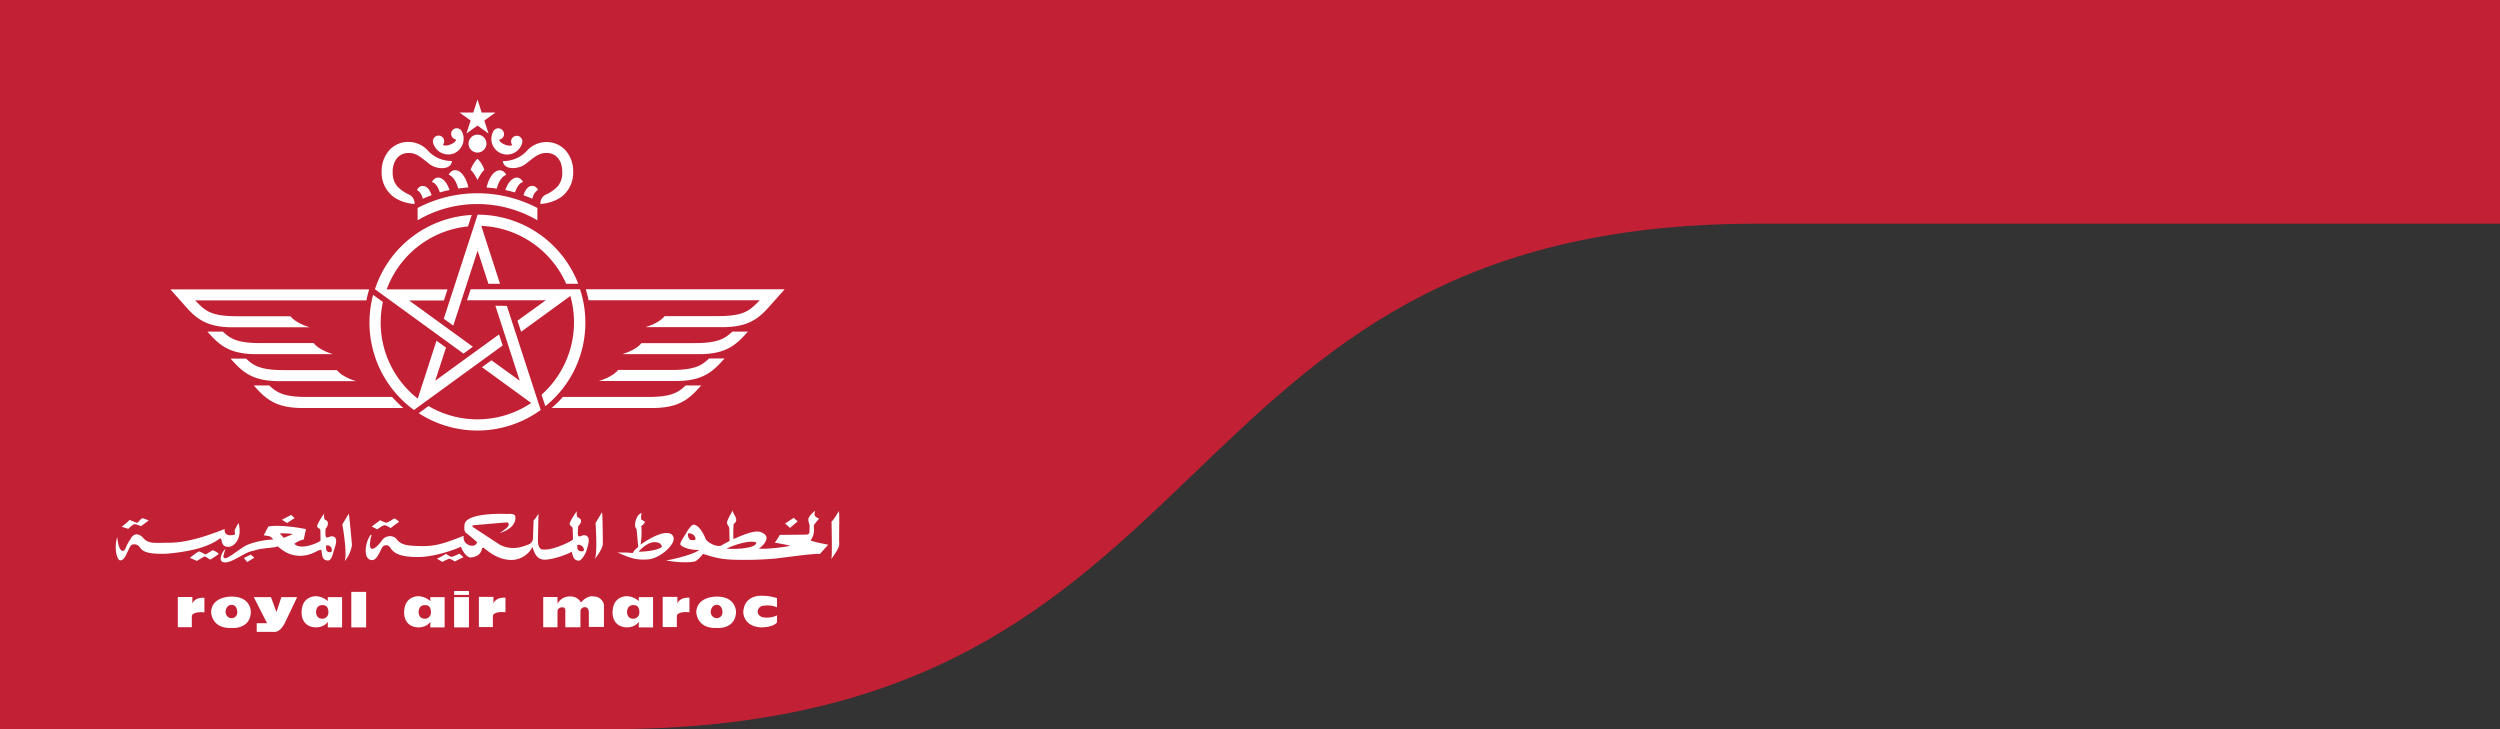 <svg xmlns="http://www.w3.org/2000/svg" viewBox="0 0 1080 315">
  <rect x="0" y="0" width="1080" height="315" fill="#333333" stroke="none"/>
  <defs>
    <style>
      .cls-1 {
        fill: #c22034;
      }

      .cls-2 {
        fill: #fff;
      }
    </style>
  </defs>
  <g id="Header_Openning" data-name="Header Openning" transform="translate(0 -72)">
    <path id="Header_Path" data-name="Header Path" class="cls-1" d="M0,315H263.453C535.6,315,495.506,96.65,758.762,96.65H1080V0H0Z" transform="translate(0 72)"/>
    <path id="RAM_Logo" data-name="RAM Logo" class="cls-2" d="M164.033,89.083l10.516,32.394-12.208-8.824-4.11,2.961,21.273,15.472a41.721,41.721,0,0,1-44.36,1.33l-4.231,3.082a46.58,46.58,0,0,0,52.7-1.39h0L168.989,89.143Zm3.143,17.164-1.571-4.774-27.559,20,4.654-14.323-4.11-2.961-8.1,25.02A41.744,41.744,0,0,1,114.476,96.4a43.15,43.15,0,0,1,.967-8.945l-4.231-3.082a46.651,46.651,0,0,0,17.647,49.739h0Zm35.718-9.911a45.384,45.384,0,0,0-2.3-14.384H153.336l-1.571,4.774H185.79l-12.208,8.824,1.571,4.774,21.273-15.472a41.937,41.937,0,0,1-12.45,42.668l1.632,4.956A46.121,46.121,0,0,0,202.894,96.335Zm-8.28-16.741h5.2a46.543,46.543,0,0,0-43.453-29.855h0L141.733,94.7l4.11,2.961,10.516-32.394,4.654,14.323h5.016l-8.1-25.02A42.012,42.012,0,0,1,194.614,79.594ZM112,81.951l38.256,27.8,4.049-2.961-27.559-20h15.049l1.571-4.774h-26.29a41.856,41.856,0,0,1,35.113-27.2l1.632-4.956A46.552,46.552,0,0,0,112,81.951Zm51.25-68.413a6.768,6.768,0,1,0,12.389,5.077,2.484,2.484,0,0,0-1.45-2.78,2.523,2.523,0,0,0-3.2,1.33,2.437,2.437,0,0,0,.363,2.478s-.967.725-3.264-.181c-2.3-.967-2.478-2.115-2.478-2.115a2.561,2.561,0,0,0,1.994-1.511,2.523,2.523,0,0,0-1.33-3.2A2.435,2.435,0,0,0,163.248,13.538ZM176,35.657c-1.813-3.445-5.681-2.3-7.675,3.445,1.39.3,2.84.665,4.17,1.027C174.005,35.718,176,35.657,176,35.657Zm.967-7.736c3.626-2.78,5.681-4.835,8.884-4.835a6.31,6.31,0,0,1,5.077,2.055c1.148,1.269,1.994,3.2,1.994,6.285a8.855,8.855,0,0,1-1.994,6.1,16.192,16.192,0,0,1-5.016,3.505,4.125,4.125,0,0,0-2.417,4.11c5.318-.483,8.945-2.538,10.818-4.714a13.241,13.241,0,0,0,3.324-9,13.653,13.653,0,0,0-3.2-9.368,10.973,10.973,0,0,0-8.521-3.687,11.323,11.323,0,0,0-8.461,3.989,13.929,13.929,0,0,1-10.214,4.231C167.72,30.641,174.005,30.158,176.967,27.921Zm5.5,11.181c-.665-1.934-4.412-3.626-6.285,2.236,1.269.483,2.538.967,3.807,1.511C180.714,39.706,182.466,39.1,182.466,39.1Zm-34.509-.665c1.45-.181,2.961-.363,4.412-.483-1.692-7.313-6.285-9.428-8.521-5.5C143.848,32.515,146.567,33.119,147.958,38.437Zm8.34-12.873h0a12.746,12.746,0,0,0-2.961,4.835c1.33,1.027,2.961,4.351,2.961,4.351s1.632-3.324,2.961-4.351a11.9,11.9,0,0,0-2.961-4.835Zm3.928,12.45c1.511.121,2.961.242,4.412.483,1.33-5.318,4.11-5.983,4.11-5.983C166.511,28.586,161.918,30.7,160.226,38.014Zm-8.7-23.328,4.774-3.445,4.774,3.445-1.813-5.621,4.774-3.445h-5.923L156.3,0l-1.813,5.621h-5.923l4.774,3.445Zm4.774.483a3.9,3.9,0,0,0-3.868,3.868,3.856,3.856,0,0,0,3.868,3.868,3.9,3.9,0,0,0,3.868-3.868A3.856,3.856,0,0,0,156.3,15.169Zm25.867,36.987V46.838a55.891,55.891,0,0,0-51.733,0v5.318A50.858,50.858,0,0,1,156.3,45.146,51.462,51.462,0,0,1,182.164,52.156Zm-36.02-28.888a6.884,6.884,0,0,0,3.264-9.73,2.474,2.474,0,0,0-2.961-.967,2.4,2.4,0,0,0-1.33,3.2,2.561,2.561,0,0,0,1.994,1.511s-.181,1.209-2.478,2.115c-2.3.967-3.264.181-3.264.181a2.437,2.437,0,0,0,.363-2.478,2.4,2.4,0,0,0-3.2-1.33,2.448,2.448,0,0,0-1.45,2.78A6.8,6.8,0,0,0,146.144,23.268ZM136.6,35.657s1.994.06,3.445,4.472c1.39-.423,2.78-.725,4.17-1.027C142.337,33.361,138.469,32.212,136.6,35.657Zm-3.928,7.192c1.269-.544,2.538-1.088,3.807-1.511-1.874-5.8-5.681-4.11-6.285-2.236C130.129,39.1,131.882,39.706,132.667,42.849Zm-3.566,2.3a4.125,4.125,0,0,0-2.417-4.11,16.94,16.94,0,0,1-5.016-3.505,8.855,8.855,0,0,1-1.994-6.1,9.224,9.224,0,0,1,1.994-6.285,6.506,6.506,0,0,1,5.077-2.055c3.264,0,5.258,1.994,8.884,4.835,2.961,2.3,9.247,2.72,9.67-1.39A13.929,13.929,0,0,1,135.085,22.3a11.323,11.323,0,0,0-8.461-3.989A10.973,10.973,0,0,0,118.1,22a13.652,13.652,0,0,0-3.2,9.368,12.958,12.958,0,0,0,3.324,9C120.157,42.607,123.723,44.662,129.1,45.146Zm73.974,36.805a42.461,42.461,0,0,1,1.209,4.774h73.974c-4.231,4.11-6.164,6.829-18.07,6.829H237.161c-2.538,3.2-8.34,4.774-8.34,4.774H262c10.335,0,15.049-3.022,19.763-8.219l7.252-8.159h-85.94Zm47.08,23.268H227.129c-2.538,3.2-8.34,4.774-8.34,4.774h33.179c10.335,0,15.049-3.022,19.763-8.219l1.39-1.511h-6.708C263.148,103.285,260.187,105.219,250.155,105.219Zm-10.093,11.6H217.036c-2.538,3.2-8.34,4.774-8.34,4.774h33.179c10.335,0,15.049-3.022,19.763-8.219l1.39-1.511h-6.708C253.116,114.949,250.155,116.823,240.062,116.823ZM230.03,128.487H193.164a45.082,45.082,0,0,1-4.835,4.774h43.453c10.335,0,15.049-3.022,19.763-8.219l1.39-1.511h-6.708C243.023,126.553,240.062,128.487,230.03,128.487ZM103.9,121.658s-5.8-1.571-8.34-4.774H72.533c-10.032,0-12.994-1.934-16.2-4.956H49.628l1.39,1.511c4.714,5.2,9.428,8.219,19.763,8.219H103.9Zm15.532,6.829H82.566c-10.032,0-12.994-1.934-16.2-4.956H59.661l1.39,1.511c4.714,5.2,9.428,8.219,19.763,8.219h43.453A51.554,51.554,0,0,1,119.432,128.487Zm-35.6-30.1s-5.8-1.571-8.34-4.774H52.408c-11.966,0-13.9-2.659-18.07-6.829h73.974a42.456,42.456,0,0,1,1.209-4.774H23.641l7.252,8.159c4.714,5.2,9.428,8.219,19.763,8.219H83.835Zm10.032,11.6s-5.8-1.571-8.34-4.774H62.5c-10.032,0-12.994-1.934-16.2-4.956H39.6l1.39,1.511c4.714,5.2,9.428,8.219,19.763,8.219H93.867ZM32.887,227.964H26.844V214.91h6.285v2.84s.846-2.84,5.2-2.478v6.285s-4.654-.6-5.439,1.45v4.956Zm130.058,0v-5.016c.725-2.055,5.439-1.45,5.439-1.45v-6.285c-4.351-.3-5.2,2.478-5.2,2.478v-2.84H156.9V227.9h6.044ZM58.391,221.5s.3-6.769-8.34-6.769c0,0-8.34-.242-8.824,6.467,0,0-.121,7.494,8.945,7.071,0,.06,7.917.665,8.219-6.769Zm-8.219-3.2c2.478.121,2.357,3.143,2.357,3.143a2.436,2.436,0,0,1-2.538,2.6c-2.417-.121-2.538-2.72-2.538-2.72.3-3.264,2.72-3.022,2.72-3.022Zm217.811,3.2s.3-6.769-8.34-6.769c0,0-8.28-.242-8.824,6.467,0,0-.121,7.494,8.945,7.071,0,.06,7.917.665,8.219-6.769Zm-8.219-3.2c2.478.121,2.357,3.143,2.357,3.143a2.436,2.436,0,0,1-2.538,2.6,2.732,2.732,0,0,1-2.538-2.72c.3-3.264,2.72-3.022,2.72-3.022Zm-200.1-3.324L65.4,226.212H60.93v3.747h7.131c3.324.544,5.318-4.472,5.318-4.472L78.4,214.971H71.566l-2.115,6.467-2.357-6.467H59.661Zm31.971,0v1.692a8.312,8.312,0,0,0-5.016-2.115s-6.044-.3-6.285,6.588c0,0-.725,6.285,5.741,6.89,0,0,3.747.3,5.56-2.417v2.417H97.8V214.971H91.631Zm-2.115,3.445c2.659,0,2.357,3.143,2.357,3.143a2.6,2.6,0,0,1-2.659,2.72c-2.659,0-2.659-2.78-2.659-2.78.06-3.505,2.961-3.082,2.961-3.082Zm46.415-3.445v1.692a8.312,8.312,0,0,0-5.016-2.115s-6.044-.3-6.285,6.588c0,0-.725,6.285,5.741,6.89,0,0,3.747.3,5.56-2.417v2.417H142.1V214.971h-6.164Zm-2.115,3.445c2.659,0,2.357,3.143,2.357,3.143a2.6,2.6,0,0,1-2.659,2.72c-2.659,0-2.659-2.78-2.659-2.78.06-3.505,2.961-3.082,2.961-3.082Zm108.6,9.549v-5.016c.725-2.055,5.439-1.45,5.439-1.45v-6.285c-4.351-.3-5.2,2.478-5.2,2.478v-2.84h-6.346V227.9h6.1ZM225.98,214.971v1.692a8.312,8.312,0,0,0-5.016-2.115s-6.044-.3-6.285,6.588c0,0-.725,6.285,5.741,6.89,0,0,3.747.3,5.56-2.417v2.417h6.164V214.971H225.98Zm-2.115,3.445c2.659,0,2.357,3.143,2.357,3.143a2.6,2.6,0,0,1-2.659,2.72c-2.659,0-2.659-2.78-2.659-2.78.06-3.505,2.961-3.082,2.961-3.082Zm-122.081-5.741v15.351h6.406V212.674Zm44.42,2.3v13.054h6.406V214.971Zm0-2.659V214h6.406v-1.692Zm38.558,15.653h6.1v-6.89a1.8,1.8,0,0,1,1.934-1.692c1.813-.3,1.45,1.994,1.45,1.994v6.588h6.527v-7.071a1.811,1.811,0,0,1,1.813-1.571c1.511-.242,1.813,1.753,1.813,1.753v6.769h6.527v-9.609a4.433,4.433,0,0,0-4.472-3.566c-2.9-.6-5.439,2.6-5.439,2.6a5.052,5.052,0,0,0-4.714-2.6,5.884,5.884,0,0,0-5.439,3.143v-2.9H184.7v13.054Zm100.988-12.571a22.065,22.065,0,0,0-7.373-1.027s-7.011-.121-7.252,7.192c0,0,0,6.164,7.857,6.467,0,0,5.137,0,6.708-2.176v-3.022a9.6,9.6,0,0,1-4.714.967s-3.626.181-3.626-2.72a2.673,2.673,0,0,1,2.78-2.417,10.132,10.132,0,0,1,5.56.725v-3.989ZM53.073,182.94c1.813,6.708-1.934,10.093-3.989,10.274-2.055.121-2.9-.6-3.264-2.357-.3-1.632-.6-1.45-1.692-.6-5.983,3.989-14.867,5.258-21.7,5.923-14.746.665-9.972-3.868-14.565-4.049-1.209.06-1.571.786-2.357,2.478-.846,1.692-1.813,4.472-3.445,4.472-1.632.06-2.84-5.621-1.39-10.032.363,3.143.967,5.681,2.3,5.923,1.269.242,1.33-2.236,3.324-4.9,1.934-3.928,4.835-1.753,5.923-.3,2.357,2.3,5.2,1.692,10.818,1.692,9.428,0,20-4.412,24.053-5.923-.363,3.626,3.687,2.6,4.231,2.417.544-.242.06-1.027.06-1.571,0-.725,1.692-3.445,1.692-3.445ZM312.4,177.8c-.725,1.209-2.357,4.049-3.143,4.472,0,2.115.363,15.472-.121,16.378,1.269-2.176,3.626-4.835,3.445-6.89-.181-1.994.242-13.054-.181-13.961Zm-19.521,2.9-3.687,2.478,2.115,1.874,3.324-2.84-1.753-1.511Zm11,.363c-1.692-.846-2.417-1.027-1.692-3.445,0,0-3.2,2.417-2.961,4.049s.544,1.813.544,2.538l-.06,2.72s0,1.027-1.45,1.027l-11.362.121s-1.813,3.2-2.236,3.324c0,0,6.406,1.148,6.708,1.39-3.868.846-11.241,1.511-13.477,1.209,3.384-2.538,4.17-5.137,2.176-6.406-1.994-1.33-3.868-1.874-13.175,2.3a46.373,46.373,0,0,1,.06-6.406c.121-.363,1.39-.846,1.088-2.3s-1.692-2.72-1.33-3.807c-1.571,2.538-2.72,4.714-2.6,5.621.121.967.907,1.269.967,2.3l.121,5.379c-1.027.6-3.264,1.753-3.687,2.055-2.417.6-5.56-1.39-6.527-2.659-1.027-2.659-3.082-6.285-5.258-6.406-1.209-.06-3.082,3.264-3.868,4.533-.725,1.269-2.176,3.2-1.874,4.049s3.687,2.478,8.038,2.3c-1.874,1.934-12.389,4.412-14.323,4.533,6.225,1.209,11,.846,12.389.483s3.626-3.264,3.626-3.264c3.747,1.027,6.285,2.236,12.873,2.478a148.792,148.792,0,0,0,18.373-.483c3.566-.423,11.725-1.511,13.356-1.632s5.318-.6,5.862-.3l3.626-4.049s-7.011-1.33-7.615-1.874a7.12,7.12,0,0,0,1.45-4.9c.06-1.148-.242-1.39.242-2.055.544-.786,1.994-2.417,1.994-2.417ZM276.746,191.4c-.06,2.6-9.428,2.961-12.812,2.6,2.357-1.269,10.214-3.989,12.812-2.6Zm-26.29-1.39c-.242.423-1.33.363-2.055.242s-1.209-1.39-1.209-2.78c1.874-.423,3.505,1.269,3.264,2.538Zm-23.389-8.521a5.643,5.643,0,0,1,.181-2.84c-1.632.3-2.6,2.6-2.84,4.472s.544,1.934.665,2.84l.665,7.373a7.768,7.768,0,0,0-2.417,2.6c-3.022-.423-5.681-.121-6.648-.3,5.318,2.3,7.978,3.445,13.3,3.022s11.664-6.406,11.06-9.307c-.544-2.961-5.077-3.445-14.263,2.9a34.944,34.944,0,0,0,.3-8.038c1.33-.725,1.692-1.874,1.511-1.874a11.249,11.249,0,0,0-1.511-.846Zm8.884,11.785c-2.3,1.813-9,2.115-10.032,2.055,1.088-1.39,3.989-3.989,6.588-4.11s3.384,1.148,3.445,2.055Zm-25.867-14.988c-.3.544-2.78,4.654-2.78,4.654.242,3.505.725,13.3-.3,15.532,2.3-2.9,3.445-5.379,3.445-6.467,0,0-.06-13.175-.363-13.719Zm-10.758,1.874a6.84,6.84,0,0,1-.121-2.3c-.544.6-3.082,4.472-3.082,5.439,0,.907,1.269,1.209,1.269,1.934,0,0,.242,4.17.121,4.9-1.813,1.33-9.368,4.835-13.175,4.231-1.692-.242-1.874-2.478-1.934-3.868l.242-11.6a15.484,15.484,0,0,1-2.115,2.961l-.242,7.192a3.1,3.1,0,0,1-2.357,3.324c-2.357.846-6.588,2.6-11.906,0l-11.785-7.736s-.423-.6.242-.725c0,0,13.115-1.148,14.142-1.209.967-.06,1.33.3,1.088,1.33-.242.846-2.9,2.72-3.928,3.264,3.505-.967,7.192-3.384,6.89-6.95-.121-1.571-2.055-1.33-3.989-1.33,0,0-18.01-.846-18.01,4.956-.3,3.082.544,3.082,1.813,4.11l3.687,3.143c-.846,2.176-3.143,1.692-4.533.725a3.427,3.427,0,0,1-1.269-3.505c-8.945,3.566-12.51,4.533-18.191,4.472-5.621-.121-8.884-.242-10.939-3.143-1.088-1.45-4.533-1.874-6.285.786-1.994,2.659-3.445,3.687-4.351,3.505-1.33-.242-.544-4.593-.242-5.258s.06-1.33-.6-.181c-2.176,3.384-2.9,10.335,1.088,10.335,1.632,0,2.9-2.72,3.687-4.351.846-1.692,1.148-1.994,2.357-2.055,2.961-.06.363,5.258,14.2,5.077,7.615-.121,17.224-3.928,18.01-4.472.907,2.357,2.72,4.835,4.412,4.654s4.291-.907,4.774-4.049l.6-.181c2.478,1.994,6.406,5.258,12.027,5.318a10.3,10.3,0,0,0,9.126-5.621c.786,2.538,1.813,5.439,5.2,5.5s10.455-2.417,11.785-3.505c.483,2.538,1.148,3.868,3.022,3.928,1.148.06,2.961-2.9,3.445-4.714s1.874-5.379-.423-6.164c-1.45-.483-2.3.725-3.143.3-.363-.363-.3-1.632-.3-1.632l.181-2.659c.967-1.088,1.33-1.753,1.209-2.6-.181-.907-1.692-1.269-1.692-1.571Zm.181,12.208c2.236-.3,3.324,2.176,2.478,2.72-2.84.544-2.659-1.813-2.478-2.72Zm-85.215-10.637-3.687,2.72,2.417,1.209s2.357-1.813,3.324-1.753a6.873,6.873,0,0,1,2.417,1.269,36.7,36.7,0,0,1,3.687-2.72,6.08,6.08,0,0,0-2.115-1.511s-2.78,1.874-3.445,1.874a11.133,11.133,0,0,1-2.6-1.088Zm28.4,14.5a27.515,27.515,0,0,1-3.928,2.115l2.357,1.39s2.72-1.511,3.324-1.33a21.127,21.127,0,0,1,2.055,1.148l3.747-1.874-1.753-1.511s-2.9,1.45-3.566,1.39a10.738,10.738,0,0,1-2.236-1.33Zm-42-17.345c-.3.544-2.78,4.654-2.78,4.654.786,4.351,2.055,13.659.967,15.955a14.29,14.29,0,0,0,3.2-7.071s-1.148-12.933-1.39-13.538ZM59.479,194.966c3.445-1.39,9.851-1.209,10.455-1.994,2.78,2.357,4.714,3.445,7.434,3.928,6.648,1.148,10.153-2.84,11.483-2.3.483,2.538.242,4.231,2.6,4.533,1.571.242,2.176-1.994,2.659-3.807s2.3-5.741,0-6.527c-1.45-.483-2.3.725-3.143.3-.363-.363-.363-1.632-.363-1.632l.06-2.115a3.012,3.012,0,0,0,.967-2.72c-.121-.846-1.45-1.088-1.45-1.45a6.84,6.84,0,0,1-.121-2.3c-.544.6-3.022,4.472-3.022,5.439,0,.907,1.39.907,1.39,1.692,0,0,.121,3.928,0,4.654-1.813,1.269-8.7,3.989-11.241,1.269a9.646,9.646,0,0,1,4.049-1.874L82.2,185.6c-2.417-.6-11.845-2.055-16.257-1.148l-1.994,3.807s1.934.242,2.538.423a3.961,3.961,0,0,1,1.571,1.39c-4.049.06-9.972,1.45-12.45,2.961-2.538,1.511-7.675,5.741-8.521,5.077-.786-.665-.786-.181.3-3.989-1.33,1.027-3.082,4.9-1.209,5.621,3.324,1.39,9.549-4.472,13.3-4.774Zm31.487-2.357c2.236-.3,2.961,2.115,2.055,2.9-2.417.423-2.236-1.994-2.055-2.9Zm-18.373-3.264L70.9,187.412c.725-.06,4.956,0,5.56.363l-3.868,1.571Zm3.2-9.911-3.989,2.115,2.236,1.39,3.264-2.115-1.511-1.39Zm-64.062,1.45c-.907,0-1.934,1.813-2.357,1.934s-1.934-.665-3.384-1.209a20.99,20.99,0,0,1-3.445,2.961c.544.121,2.9.907,2.9.907a10.544,10.544,0,0,1,2.478-1.994c.725-.242,2.84.846,3.022.786.242-.06,3.324-2.478,3.324-2.478s-2.357-.846-2.538-.907ZM38.81,196.477c-.544-.121-2.357-1.33-2.9-1.209-.544.06-3.868,2.72-3.868,2.72l3.082,1.33a35.959,35.959,0,0,1,3.264-1.934c.363-.06,2.055,1.209,2.417,1.33.363.06,3.807-2.478,3.807-2.478a11.969,11.969,0,0,0-2.478-1.511c-.483-.121-2.84,1.753-3.324,1.753Zm19.521.121-2.961,1.45,1.45,1.753,3.082-1.874-1.571-1.33Z" transform="translate(49.974 115)"/>
  </g>
</svg>
